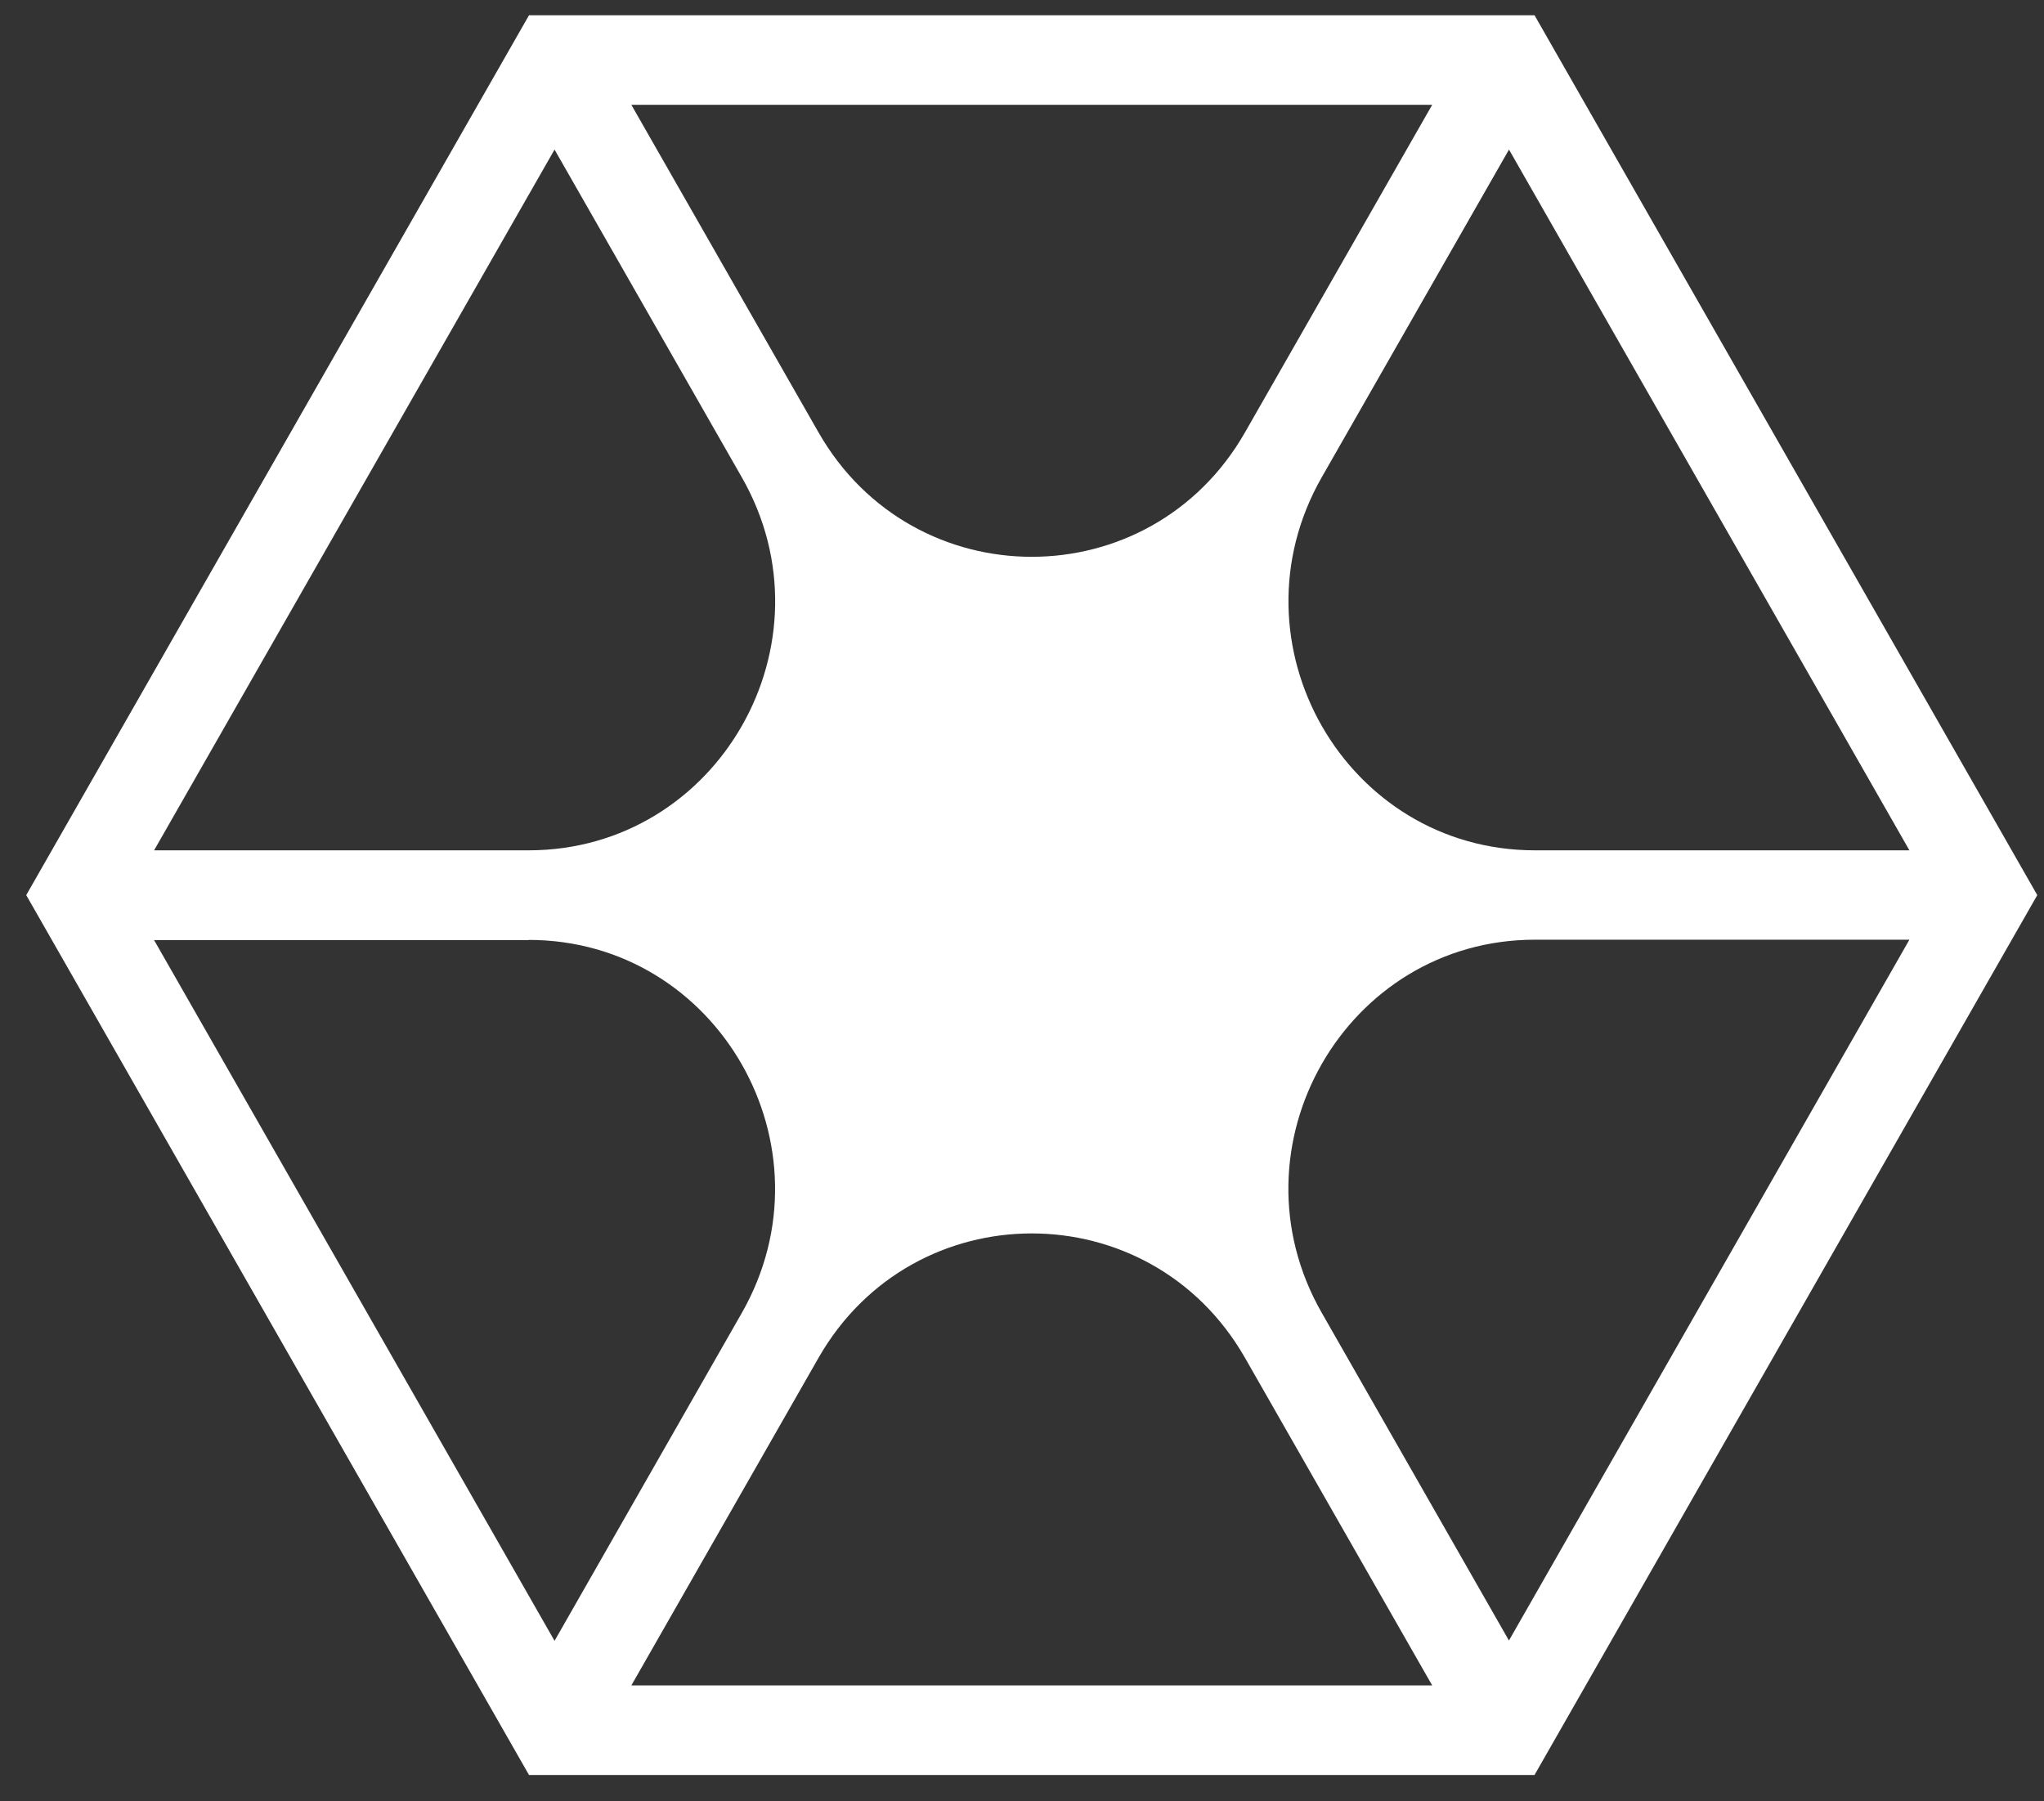 <svg width="59" height="52" viewBox="0 0 59 52" fill="none" xmlns="http://www.w3.org/2000/svg">
<rect x="0" y="0" width="59" height="52" fill="#333333" stroke="none"/>
<path d="M44.294 51.24L58.806 25.84L44.294 0.44H15.27L0.757 25.84L15.27 51.24H44.294ZM18.224 48.654L23.628 39.195C26.366 34.41 33.198 34.41 35.935 39.195L41.34 48.654H18.224ZM43.557 47.361L38.152 37.897C35.415 33.111 38.837 27.127 44.306 27.127H55.115L43.557 47.356V47.361ZM55.115 24.547H44.306C38.837 24.547 35.421 18.563 38.152 13.778L43.557 4.318L55.115 24.547ZM41.34 3.026L35.935 12.485C33.198 17.27 26.366 17.27 23.628 12.485L18.224 3.026H41.34ZM16.007 4.318L21.412 13.778C24.149 18.563 20.727 24.547 15.258 24.547H4.448L16.007 4.318ZM15.258 27.133C20.727 27.133 24.143 33.117 21.412 37.902L16.007 47.367L4.448 27.139H15.258V27.133Z" fill="white"/>
</svg>
